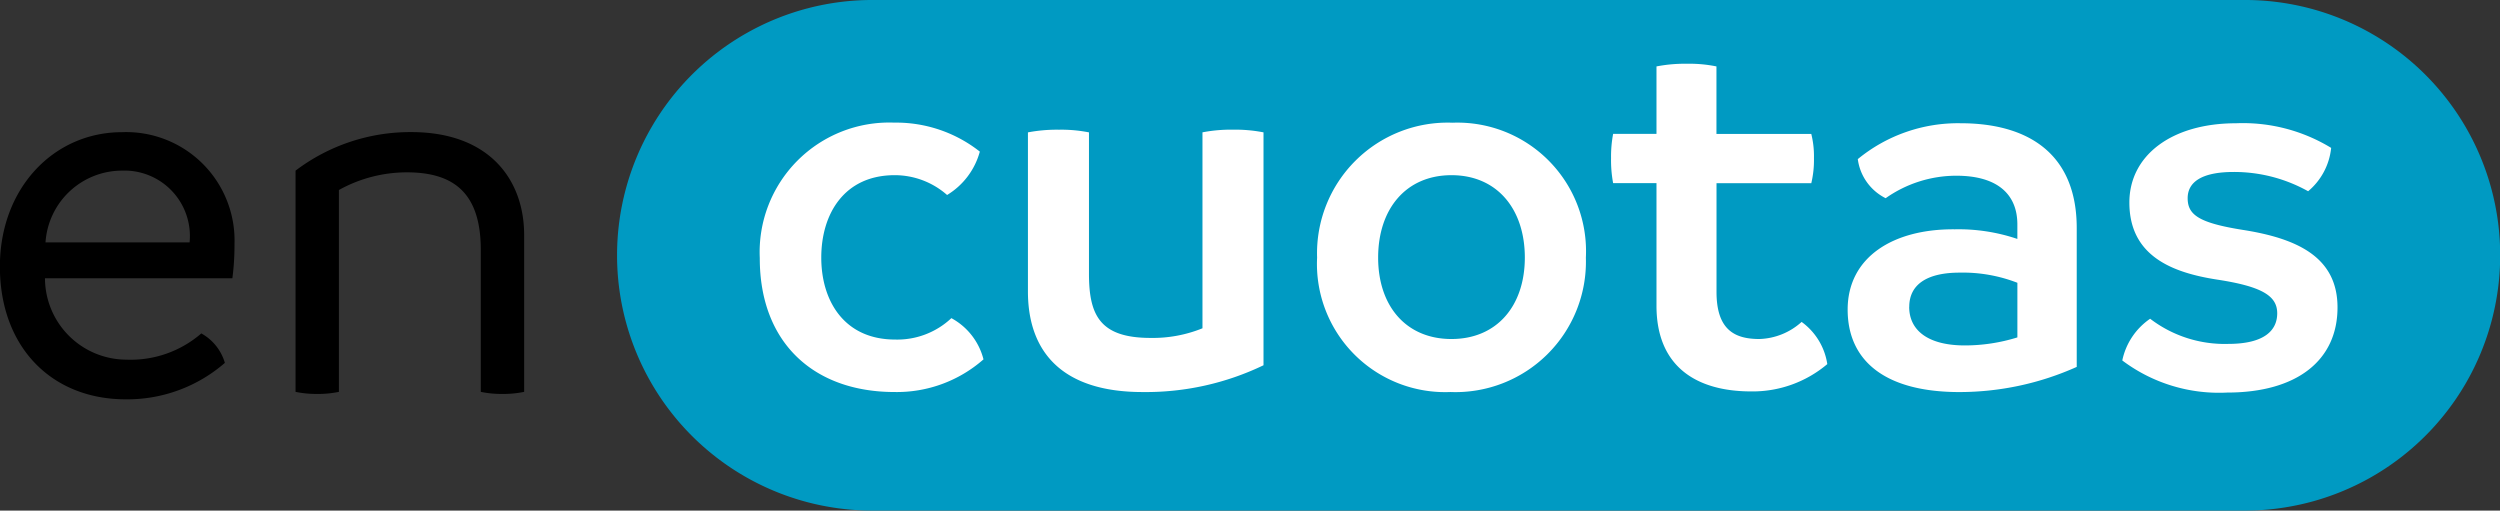 <svg id="logo" xmlns="http://www.w3.org/2000/svg" width="120.733" height="24.657" viewBox="0 0 120.733 24.657">
  <rect x="0" y="0" width="120.733" height="24.657" fill="#333333" stroke="none"/>
  <g id="badge" transform="translate(29.809)">
    <path id="badge-bg" d="M12.431,0H78.493a12.329,12.329,0,1,1,0,24.657H12.431A12.329,12.329,0,1,1,12.431,0Z" transform="translate(0)" fill="#009ac2"/>
    <path id="cuotas" d="M7.885-6.276a6.331,6.331,0,0,0,4.292-1.577,3.14,3.14,0,0,0-1.551-1.991A3.811,3.811,0,0,1,7.911-8.81c-2.456,0-3.568-1.862-3.568-3.956,0-2.146,1.138-3.982,3.542-3.982a3.823,3.823,0,0,1,2.534.957A3.534,3.534,0,0,0,12-17.886a6.522,6.522,0,0,0-4.137-1.4,6.259,6.259,0,0,0-6.49,6.542C1.369-8.655,3.98-6.276,7.885-6.276Zm16.341-12.67a7.257,7.257,0,0,0-1.474.129v9.463a6.38,6.38,0,0,1-2.508.465c-2.456,0-2.973-1.112-2.973-3.1v-6.826a6.857,6.857,0,0,0-1.448-.129,7.508,7.508,0,0,0-1.5.129v7.679c0,2.973,1.707,4.861,5.533,4.861A13.1,13.1,0,0,0,25.7-7.569V-18.816A7.1,7.1,0,0,0,24.226-18.946Zm10.5,12.67a6.3,6.3,0,0,0,6.542-6.49,6.211,6.211,0,0,0-6.438-6.516,6.309,6.309,0,0,0-6.542,6.516A6.19,6.19,0,0,0,34.724-6.276Zm.052-2.56c-2.2,0-3.542-1.6-3.542-3.93,0-2.353,1.345-3.982,3.542-3.982s3.542,1.629,3.542,3.982C38.318-10.439,36.973-8.836,34.775-8.836Zm16.91-.827a3.177,3.177,0,0,1-2.043.827c-1.215,0-2.068-.465-2.068-2.275V-16.36h4.577a4.86,4.86,0,0,0,.129-1.215,4.463,4.463,0,0,0-.129-1.164H47.574V-22a6.472,6.472,0,0,0-1.422-.129A7.1,7.1,0,0,0,44.678-22v3.258H42.584a5.9,5.9,0,0,0-.1,1.164,6.082,6.082,0,0,0,.1,1.215h2.094v5.921c0,2.948,1.939,4.137,4.577,4.137a5.587,5.587,0,0,0,3.672-1.319A3.08,3.08,0,0,0,51.685-9.663Zm7.679-9.593A7.618,7.618,0,0,0,54.4-17.524a2.47,2.47,0,0,0,1.345,1.888,5.927,5.927,0,0,1,3.413-1.086c1.965,0,2.948.879,2.948,2.353v.7a8.856,8.856,0,0,0-3.025-.465c-2.973-.026-5.171,1.345-5.171,3.878,0,2.456,1.784,3.982,5.4,3.982a13.86,13.86,0,0,0,5.663-1.215v-6.7C64.975-17.808,62.6-19.256,59.365-19.256Zm-2.482,8.869c0-1.164.983-1.655,2.43-1.655a7.271,7.271,0,0,1,2.792.491v2.637a8.543,8.543,0,0,1-2.534.388C57.761-8.526,56.882-9.275,56.882-10.387ZM72.241-6.25c3.361,0,5.326-1.551,5.326-4.111,0-2.43-1.939-3.335-4.6-3.749-2.094-.336-2.637-.724-2.637-1.526,0-.776.672-1.267,2.224-1.267a7.332,7.332,0,0,1,3.594.931,3.144,3.144,0,0,0,1.112-2.094,8.177,8.177,0,0,0-4.6-1.189c-3.1,0-5.145,1.551-5.145,3.827,0,2.586,2.068,3.387,4.24,3.723,2.2.336,2.9.8,2.9,1.629S74.025-8.6,72.293-8.6a5.926,5.926,0,0,1-3.775-1.215A3.24,3.24,0,0,0,67.173-7.8,7.765,7.765,0,0,0,72.241-6.25Z" transform="translate(5.51 25.208)" fill="#fff"/>
  </g>
  <path id="en" d="M12.99-12.541a5.236,5.236,0,0,0-5.43-5.4c-3.31,0-5.9,2.715-5.9,6.49,0,3.9,2.508,6.412,6.076,6.412A7.187,7.187,0,0,0,12.525-6.8a2.391,2.391,0,0,0-1.138-1.422,5.208,5.208,0,0,1-3.62,1.267,3.944,3.944,0,0,1-3.93-3.93h9.05A12.357,12.357,0,0,0,12.99-12.541Zm-9.127-.078a3.708,3.708,0,0,1,3.7-3.465,3.16,3.16,0,0,1,3.258,3.465Zm17.66-5.326a9.163,9.163,0,0,0-5.585,1.862V-5.4a4.838,4.838,0,0,0,1.034.1,4.913,4.913,0,0,0,1.06-.1v-9.748a6.749,6.749,0,0,1,3.284-.853c2.353,0,3.568,1.086,3.568,3.749V-5.4a4.838,4.838,0,0,0,1.034.1,4.913,4.913,0,0,0,1.06-.1v-7.576C26.978-15.618,25.323-17.945,21.523-17.945Z" transform="translate(-1.665 24.324)"/>
</svg>
